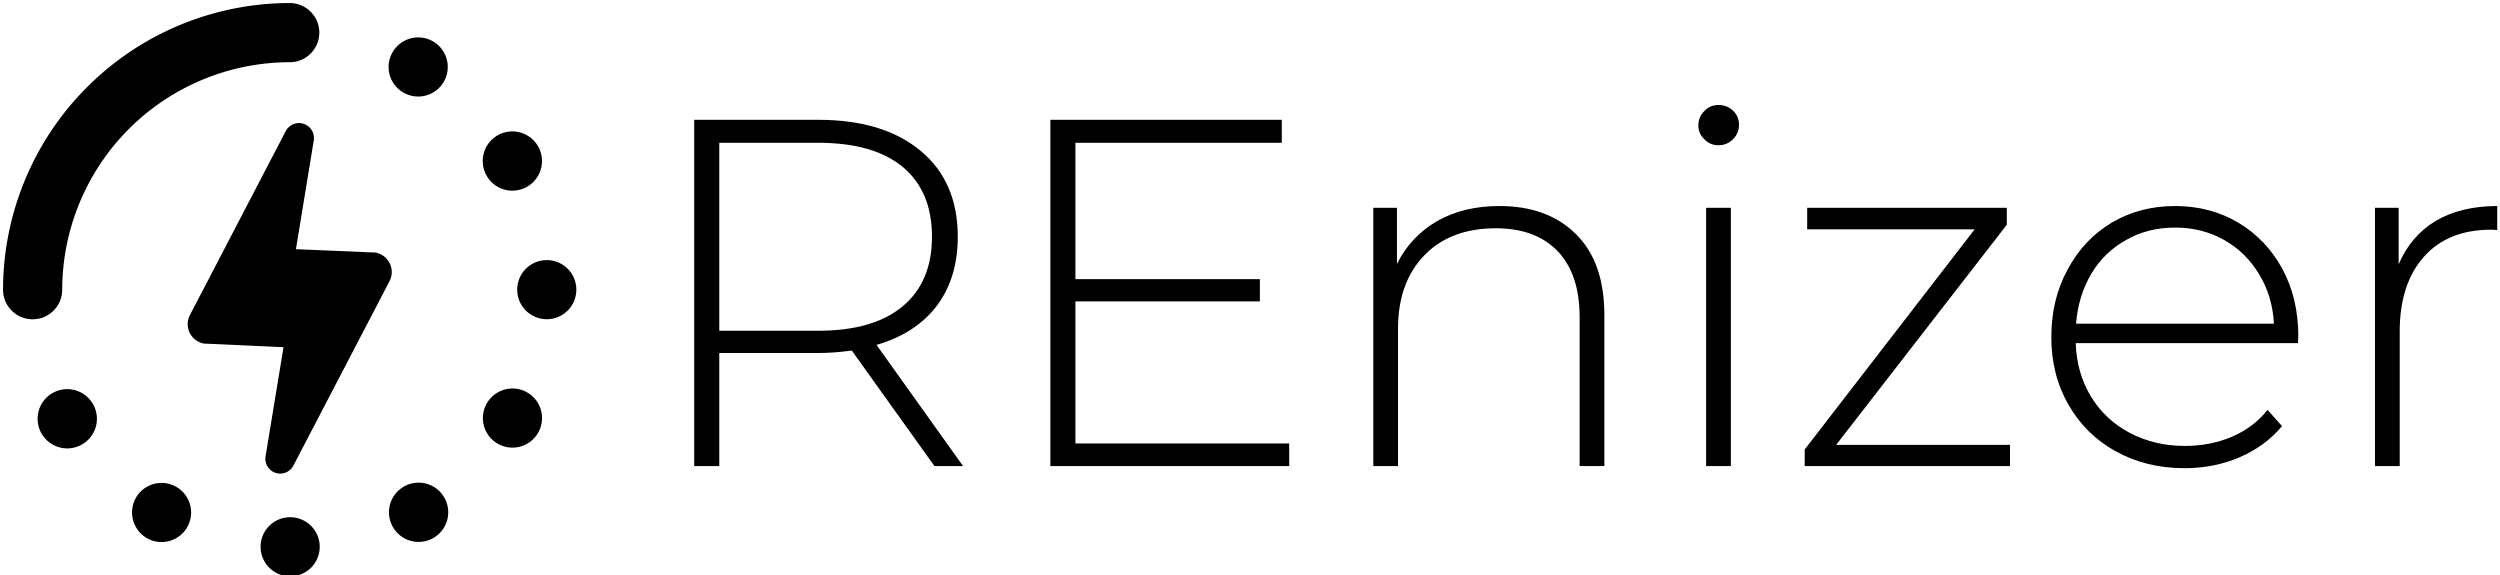 <svg data-v-423bf9ae="" xmlns="http://www.w3.org/2000/svg" viewBox="0 0 413 95" class="iconLeft"><!----><!----><!----><g data-v-423bf9ae="" id="46b2bbdb-eb92-4a75-8f60-f225ef734b60" fill="black" transform="matrix(5.837,0,0,5.837,104.699,-2.096)"><path d="M9.32 13.55L8.51 13.55L6.17 10.28Q5.66 10.35 5.22 10.35L5.22 10.35L2.42 10.35L2.42 13.55L1.71 13.55L1.71 3.75L5.22 3.75Q7.07 3.75 8.12 4.63Q9.17 5.50 9.17 7.06L9.17 7.06Q9.17 8.22 8.58 9.01Q7.98 9.80 6.87 10.12L6.87 10.12L9.32 13.55ZM2.42 9.72L5.22 9.72Q6.79 9.72 7.62 9.02Q8.44 8.33 8.44 7.06L8.44 7.06Q8.44 5.78 7.62 5.09Q6.79 4.40 5.22 4.40L5.22 4.40L2.42 4.40L2.42 9.72ZM12.50 12.91L18.55 12.91L18.55 13.55L11.79 13.55L11.79 3.75L18.34 3.75L18.34 4.40L12.50 4.40L12.50 8.26L17.72 8.26L17.72 8.89L12.50 8.89L12.50 12.91ZM24.50 6.19Q25.87 6.19 26.67 6.99Q27.47 7.78 27.47 9.28L27.47 9.28L27.47 13.55L26.77 13.55L26.77 9.34Q26.77 8.11 26.14 7.46Q25.52 6.82 24.40 6.82L24.40 6.82Q23.11 6.82 22.37 7.59Q21.63 8.36 21.63 9.66L21.63 9.66L21.63 13.55L20.93 13.55L20.93 6.24L21.60 6.24L21.60 7.83Q21.98 7.06 22.73 6.62Q23.48 6.19 24.50 6.19L24.50 6.19ZM30.35 13.55L30.35 6.24L31.05 6.24L31.05 13.55L30.35 13.55ZM30.70 4.47Q30.46 4.47 30.30 4.30Q30.13 4.14 30.13 3.91L30.13 3.91Q30.13 3.67 30.30 3.50Q30.46 3.33 30.70 3.33L30.70 3.33Q30.94 3.33 31.11 3.49Q31.28 3.65 31.28 3.89L31.28 3.89Q31.28 4.13 31.11 4.30Q30.94 4.47 30.70 4.47L30.70 4.47ZM34.03 12.95L38.95 12.95L38.95 13.55L33.14 13.55L33.14 13.08L37.95 6.85L33.21 6.85L33.21 6.24L38.86 6.24L38.86 6.72L34.03 12.95ZM47.11 9.87L47.10 10.07L40.81 10.07Q40.84 10.92 41.24 11.58Q41.65 12.25 42.34 12.61Q43.04 12.98 43.90 12.98L43.90 12.98Q44.62 12.98 45.23 12.72Q45.84 12.46 46.24 11.96L46.24 11.96L46.65 12.42Q46.17 12.99 45.45 13.30Q44.73 13.61 43.89 13.61L43.89 13.61Q42.80 13.61 41.94 13.13Q41.09 12.66 40.61 11.82Q40.12 10.98 40.12 9.90L40.12 9.90Q40.12 8.83 40.58 7.99Q41.03 7.14 41.83 6.66Q42.63 6.19 43.62 6.19L43.62 6.19Q44.62 6.19 45.41 6.66Q46.20 7.13 46.66 7.97Q47.11 8.81 47.11 9.87L47.11 9.87ZM43.62 6.80Q42.85 6.80 42.24 7.15Q41.62 7.49 41.25 8.11Q40.88 8.74 40.82 9.52L40.82 9.52L46.42 9.52Q46.38 8.74 46.00 8.12Q45.63 7.50 45.01 7.15Q44.39 6.80 43.62 6.80L43.62 6.80ZM49.95 7.84Q50.29 7.04 51.00 6.61Q51.72 6.19 52.74 6.19L52.74 6.19L52.74 6.87L52.57 6.86Q51.35 6.86 50.67 7.62Q49.98 8.39 49.98 9.74L49.98 9.74L49.98 13.55L49.28 13.55L49.28 6.24L49.95 6.24L49.95 7.84Z"></path></g><!----><g data-v-423bf9ae="" id="9a2cc6e9-a107-43aa-8361-4cc5edd3e5dd" transform="matrix(1.026,0,0,1.026,-3.438,-3.438)" stroke="none" fill="black"><path d="M51 43.47l12.35.53h.38a3.26 3.26 0 012.35 1.7 3.21 3.21 0 010 2.9L50.6 78.3a2.39 2.39 0 01-4.49-1.47L49 59.26l-12.37-.57h-.38A3.26 3.26 0 0133.92 57a3.22 3.22 0 010-2.9l15.45-29.66a2.41 2.41 0 014.51 1.48zM8.6 54.76A4.76 4.76 0 0013.37 50 36.67 36.67 0 0150 13.37a4.76 4.76 0 000-9.53A46.21 46.21 0 003.84 50a4.76 4.76 0 004.76 4.76zm9.7 13.62a4.77 4.77 0 10-1.72 6.52 4.76 4.76 0 001.73-6.51zm67.55-34.33a4.77 4.77 0 10-4.13-2.38 4.74 4.74 0 004.13 2.38zM27 90a4.76 4.76 0 10-1.76-6.51A4.79 4.79 0 0027 90zm59.63-40a4.76 4.76 0 104.75-4.77A4.76 4.76 0 0086.63 50zm-3.14 24.79a4.76 4.76 0 10-1.75-6.5 4.75 4.75 0 001.75 6.5zm-15.13 6.92a4.77 4.77 0 106.51 1.72 4.76 4.76 0 00-6.51-1.72zM45.31 91.4a4.76 4.76 0 104.75-4.77 4.76 4.76 0 00-4.75 4.77zm23-73.14a4.76 4.76 0 10-1.75-6.5 4.75 4.75 0 001.75 6.5z"></path></g><!----></svg>